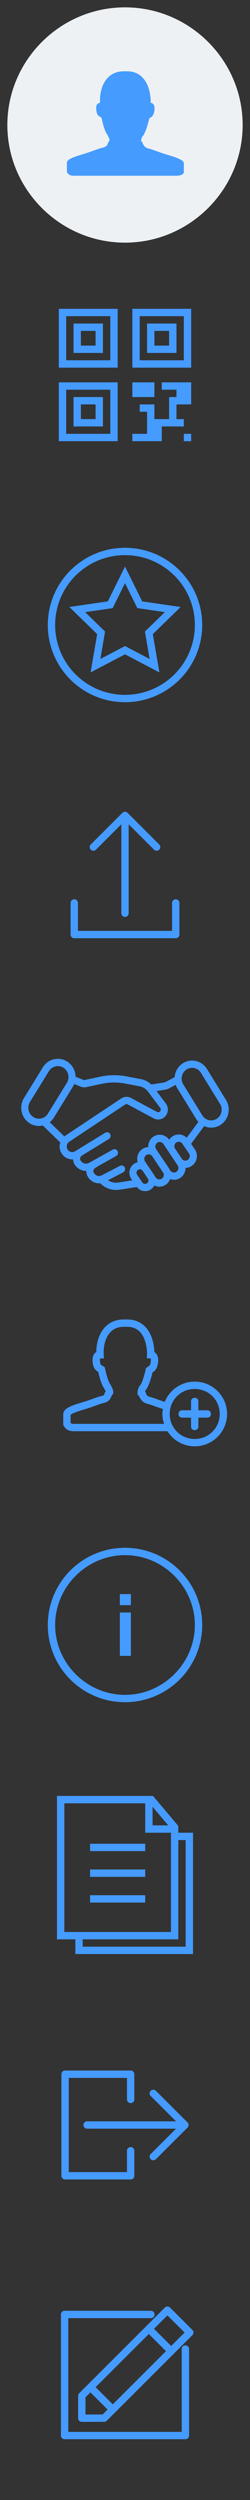 <?xml version="1.0" encoding="utf-8"?>
<!-- Generator: Adobe Illustrator 21.1.0, SVG Export Plug-In . SVG Version: 6.00 Build 0)  -->
<svg version="1.1" id="Layer_1" xmlns="http://www.w3.org/2000/svg" xmlns:xlink="http://www.w3.org/1999/xlink" x="0px" y="0px"
	 viewBox="0 0 34 340" preserveAspectRatio="none" style="enable-background:new 0 0 34 340;" xml:space="preserve">
<rect x="0" y="0" width="34" height="340" fill="#333333" stroke="none"/>
<style type="text/css">
	.st0{fill:#EEF1F3;}
	.st1{fill:#459BFE;}
	.st2{enable-background:new    ;}
</style>
<path class="st0" d="M17,1c8.8,0,16,7.2,16,16s-7.2,16-16,16S1,25.8,1,17S8.2,1,17,1z"/>
<path class="st1" d="M23.9,23.9H10.1c-0.5,0-0.8-0.1-1-0.5v-1.3c0-0.5,1.4-0.9,2.4-1.2c1-0.3,1.9-0.7,2.4-0.8
	c0.5-0.1,0.7-0.3,0.8-0.7c0.1-0.1,0.1-0.2,0.2-0.3c0-0.3-0.2-0.5-0.3-0.8c-0.2-0.2-0.5-0.9-0.8-2.3c-0.3-0.2-0.6-0.2-0.7-1
	c-0.1-0.8,0.2-1,0.5-1c-0.1-2.2,0.9-4.3,3.2-4.3h0.5c2.3,0,3.2,2.1,3.2,4.3c0.3,0,0.6,0.3,0.5,1c-0.1,0.8-0.4,0.9-0.7,1.1
	c-0.3,1.3-0.6,2-0.8,2.3c-0.2,0.2-0.3,0.5-0.3,0.8c0.1,0.1,0.2,0.1,0.2,0.3c0.2,0.4,0.4,0.6,0.8,0.7c0.5,0.1,1.4,0.5,2.4,0.8
	s2.4,0.7,2.4,1.2v1.3C24.8,23.8,24.5,23.9,23.9,23.9z"/>
<g>
	<g class="st2">
		<path class="st1" d="M16.3,218.3v-1.5h1.5v1.5H16.3z M16.3,225.2v-5.9h1.5v5.9H16.3z"/>
	</g>
	<path class="st1" d="M17,231.5c-5.8,0-10.5-4.7-10.5-10.5s4.7-10.5,10.5-10.5s10.5,4.7,10.5,10.5S22.8,231.5,17,231.5z M17,211.5
		c-5.2,0-9.5,4.3-9.5,9.5s4.3,9.5,9.5,9.5s9.5-4.3,9.5-9.5S22.2,211.5,17,211.5z"/>
</g>
<g>
	<path class="st1" d="M17.769,296.408H8.852c-0.276,0-0.5-0.224-0.5-0.5v-13.816c0-0.276,0.224-0.5,0.5-0.5h8.917
		c0.276,0,0.5,0.224,0.5,0.5v3.429c0,0.276-0.224,0.5-0.5,0.5s-0.5-0.224-0.5-0.5v-2.929H9.352v12.816h7.917V292.5
		c0-0.276,0.224-0.5,0.5-0.5s0.5,0.224,0.5,0.5v3.408C18.269,296.185,18.046,296.408,17.769,296.408z"/>
	<path class="st1" d="M25.61,289.191c0.051-0.122,0.051-0.26,0-0.382c-0.025-0.062-0.062-0.117-0.109-0.163l-4.299-4.299
		c-0.195-0.195-0.512-0.195-0.707,0s-0.195,0.512,0,0.707l3.446,3.446H11.848c-0.276,0-0.5,0.224-0.5,0.5s0.224,0.5,0.5,0.5h12.093
		l-3.446,3.446c-0.195,0.195-0.195,0.512,0,0.707c0.098,0.098,0.226,0.146,0.354,0.146s0.256-0.049,0.354-0.146l4.299-4.299
		C25.548,289.308,25.584,289.252,25.61,289.191z"/>
</g>
<g>
	<path class="st1" d="M28.181,191.8h-1.2v-1.2c0-0.3-0.2-0.5-0.5-0.5s-0.5,0.2-0.5,0.5v1.2h-1.2c-0.3,0-0.5,0.2-0.5,0.5
		s0.2,0.5,0.5,0.5h1.2v1.2c0,0.3,0.2,0.5,0.5,0.5s0.5-0.2,0.5-0.5v-1.2h1.2c0.3,0,0.5-0.2,0.5-0.5S28.481,191.8,28.181,191.8z"/>
	<path class="st1" d="M26.481,195.7c-1.9,0-3.4-1.5-3.4-3.4s1.5-3.4,3.4-3.4s3.4,1.5,3.4,3.4S28.381,195.7,26.481,195.7z
		 M26.481,187.9c-1.848,0-3.425,1.143-4.076,2.758c-0.333-0.109-0.654-0.222-0.942-0.327c-0.462-0.169-0.861-0.313-1.14-0.368
		c-0.198-0.051-0.299-0.113-0.433-0.358c-0.024-0.161-0.091-0.275-0.162-0.358c0.031-0.108,0.091-0.215,0.188-0.321
		c0.28-0.422,0.571-1.222,0.825-2.267c0.346-0.229,0.653-0.532,0.754-1.34c0.094-0.654-0.096-1.033-0.271-1.236
		c-0.068-0.079-0.146-0.145-0.23-0.197c-0.112-2.747-1.505-4.438-3.693-4.438h-0.5c-0.996,0-1.861,0.355-2.504,1.028
		c-0.758,0.794-1.188,2.019-1.202,3.402c-0.086,0.049-0.163,0.112-0.23,0.188c-0.245,0.277-0.33,0.685-0.26,1.243
		c0.101,0.809,0.411,1.066,0.754,1.26c0.253,1.125,0.523,1.875,0.804,2.235c0.041,0.101,0.088,0.193,0.135,0.283
		c0.032,0.062,0.058,0.11,0.075,0.151c-0.01,0.02-0.019,0.039-0.027,0.057l-0.097,0.098l-0.034,0.134
		c-0.044,0.179-0.065,0.261-0.413,0.33c-0.303,0.061-0.702,0.206-1.164,0.374c-0.386,0.141-0.823,0.3-1.281,0.438l-0.112,0.033
		c-1.36,0.406-2.644,0.791-2.644,1.645v1.419l0.053,0.105c0.342,0.685,0.924,0.776,1.447,0.776h12.67
		c0.78,1.23,2.145,2.053,3.71,2.053c2.43,0,4.4-1.97,4.4-4.4S28.911,187.9,26.481,187.9z M10.101,193.647
		c-0.331,0-0.438-0.05-0.5-0.132v-1.1c0.246-0.252,1.419-0.603,1.93-0.756l0.114-0.034c0.478-0.144,0.934-0.31,1.336-0.455
		c0.424-0.154,0.79-0.288,1.018-0.334c0.627-0.125,0.988-0.422,1.155-0.955c0.046-0.065,0.077-0.129,0.102-0.183l0.146-0.146v-0.206
		c0-0.31-0.121-0.54-0.218-0.725c-0.038-0.072-0.079-0.146-0.107-0.232l-0.12-0.195c-0.003-0.003-0.298-0.337-0.666-2.052
		l-0.042-0.198l-0.168-0.113c-0.067-0.045-0.134-0.082-0.199-0.117c-0.174-0.096-0.232-0.127-0.282-0.529
		c-0.037-0.296,0.001-0.418,0.006-0.438h0.521l-0.024-0.522c-0.058-1.271,0.277-2.387,0.919-3.059
		c0.456-0.477,1.055-0.719,1.781-0.719h0.5c2.505,0,2.7,2.908,2.7,3.8l-0.033,0.489h0.5c0.023,0.021,0.08,0.149,0.037,0.449
		c-0.06,0.479-0.158,0.541-0.374,0.677l-0.271,0.178l-0.045,0.194c-0.342,1.479-0.645,2.009-0.667,2.06
		c-0.283,0.283-0.446,0.704-0.446,1.153v0.209l0.148,0.146c0.017,0.017,0.034,0.032,0.052,0.048l0.053,0.12
		c0.201,0.403,0.478,0.798,1.149,0.967c0.229,0.046,0.594,0.179,1.018,0.333c0.313,0.114,0.664,0.237,1.028,0.355
		c-0.034,0.221-0.068,0.444-0.068,0.675c0,0.473,0.094,0.92,0.232,1.347H10.101z"/>
</g>
<g>
	<path class="st1" d="M23.9,127.6H10.1c-0.276,0-0.5-0.224-0.5-0.5v-4.3c0-0.276,0.224-0.5,0.5-0.5s0.5,0.224,0.5,0.5v3.8h12.8v-3.8
		c0-0.276,0.224-0.5,0.5-0.5s0.5,0.224,0.5,0.5v4.3C24.4,127.376,24.177,127.6,23.9,127.6z"/>
	<path class="st1" d="M21.653,114.847l-4.299-4.3c-0.091-0.091-0.216-0.147-0.354-0.147s-0.264,0.056-0.354,0.147l-4.299,4.3
		c-0.195,0.195-0.195,0.512,0,0.707s0.512,0.195,0.707,0l3.446-3.447V124.2c0,0.276,0.224,0.5,0.5,0.5s0.5-0.224,0.5-0.5v-12.093
		l3.446,3.447c0.098,0.098,0.226,0.146,0.354,0.146s0.256-0.049,0.354-0.146C21.848,115.358,21.848,115.042,21.653,114.847z"/>
</g>
<path class="st1" d="M30.74,149.601l-2.593-4.22c-0.341-0.554-0.871-0.939-1.493-1.084c-0.622-0.145-1.262-0.031-1.801,0.318
	c-0.668,0.434-1.053,1.153-1.104,1.906c-0.043,0.009-0.086,0.022-0.128,0.044l-1.123,0.599c-0.034,0.018-0.069,0.03-0.107,0.036
	l-1.815,0.296c-0.392-0.375-0.881-0.632-1.415-0.734l-1.95-0.372c-1.201-0.23-2.415-0.215-3.611,0.043l-2.073,0.447
	c-0.068,0.015-0.139,0.009-0.204-0.018l-1.014-0.42c-0.011-0.005-0.022-0.007-0.033-0.01c-0.015-0.801-0.405-1.58-1.107-2.042
	c-0.545-0.358-1.192-0.477-1.824-0.332c-0.631,0.144-1.169,0.533-1.515,1.095l-2.57,4.182c-0.705,1.147-0.374,2.674,0.737,3.406
	c0.393,0.259,0.84,0.392,1.296,0.392c0.175,0,0.353-0.02,0.529-0.06c0.01-0.002,0.02-0.006,0.03-0.008
	c0.022,0.036,0.04,0.073,0.072,0.104l2.278,2.211c-0.019,0.06-0.042,0.118-0.055,0.18c-0.094,0.462-0.007,0.934,0.247,1.328
	c0.329,0.511,0.872,0.791,1.428,0.791c0.039,0,0.078-0.005,0.118-0.008c0.014,0.256,0.087,0.504,0.228,0.725
	c0.35,0.546,0.942,0.849,1.545,0.849c0.007,0,0.014-0.002,0.021-0.002c-0.003,0.309,0.086,0.614,0.264,0.867
	c0.335,0.527,0.892,0.82,1.468,0.82c0.055,0,0.111-0.004,0.166-0.01c0.58,0.589,1.35,0.916,2.159,0.916
	c0.157,0,0.315-0.012,0.474-0.037l2.343-0.368c0.275,0.363,0.697,0.567,1.13,0.567c0.181,0,0.364-0.035,0.538-0.109
	c0.309-0.131,0.556-0.366,0.71-0.661c0.214,0.107,0.449,0.165,0.688,0.165c0.252,0,0.507-0.063,0.743-0.193
	c0.004-0.003,0.009-0.005,0.013-0.008c0.326-0.184,0.569-0.484,0.701-0.837c0.082,0.03,0.165,0.058,0.253,0.074
	c0.094,0.017,0.189,0.026,0.283,0.026c0.32,0,0.632-0.102,0.901-0.296c0.432-0.312,0.662-0.814,0.662-1.323
	c0.311-0.005,0.613-0.104,0.873-0.294l0.026-0.019c0.691-0.505,0.857-1.497,0.371-2.211l-0.511-0.752l1.778-2.409
	c0.302,0.135,0.627,0.208,0.958,0.208c0.436,0,0.877-0.122,1.271-0.378c0.539-0.35,0.914-0.895,1.054-1.534
	C31.19,150.812,31.08,150.155,30.74,149.601z M5.613,152.107c-0.378,0.086-0.767,0.016-1.093-0.199
	c-0.666-0.439-0.865-1.355-0.442-2.042l2.57-4.182c0.207-0.337,0.529-0.57,0.908-0.657c0.379-0.086,0.767-0.016,1.093,0.199
	c0.666,0.438,0.865,1.354,0.442,2.042l-2.57,4.182C6.313,151.788,5.991,152.021,5.613,152.107z M8.757,154.557l-1.992-1.935
	c0.223-0.176,0.418-0.39,0.573-0.642l2.57-4.182c0.074-0.121,0.134-0.247,0.186-0.375l0.869,0.36c0.243,0.1,0.507,0.125,0.764,0.069
	l2.073-0.447c1.072-0.231,2.161-0.244,3.236-0.039l1.95,0.372c0.455,0.087,0.861,0.342,1.143,0.719l1.662,2.22
	c0.058,0.077,0.082,0.173,0.07,0.269c-0.013,0.096-0.061,0.182-0.137,0.241c-0.108,0.084-0.256,0.096-0.376,0.032l-3.531-1.896
	c-0.42-0.226-0.929-0.2-1.327,0.064l-7.597,5.058C8.842,154.479,8.802,154.52,8.757,154.557z M19.907,160.974
	c-0.198,0.084-0.431,0.014-0.553-0.166l-0.707-1.043c-0.137-0.2-0.098-0.48,0.086-0.635c0.083-0.07,0.185-0.107,0.29-0.107
	c0.022,0,0.043,0.002,0.064,0.005c0.112,0.016,0.209,0.073,0.282,0.158l0.791,1.182c0.037,0.096,0.042,0.202,0.013,0.304
	C20.133,160.808,20.037,160.919,19.907,160.974z M22.26,159.928c-0.041,0.173-0.148,0.315-0.3,0.399
	c-0.003,0.002-0.006,0.004-0.009,0.005c-0.27,0.144-0.601,0.06-0.775-0.198l-0.216-0.323c-0.021-0.037-0.035-0.076-0.059-0.111
	l-0.707-1.043c-0.01-0.015-0.023-0.026-0.033-0.04l-0.437-0.653c-0.177-0.264-0.126-0.629,0.118-0.832
	c0.109-0.09,0.24-0.138,0.377-0.138c0.029,0,0.059,0.003,0.088,0.007c0.159,0.024,0.296,0.11,0.392,0.241l1.533,2.308
	C22.28,159.669,22.29,159.8,22.26,159.928z M24.009,159.352c-0.133,0.096-0.294,0.133-0.454,0.103c-0.16-0.03-0.298-0.122-0.39-0.26
	l-0.134-0.202c-0.023-0.041-0.039-0.084-0.065-0.124l-1.452-2.168c-0.006-0.008-0.013-0.014-0.019-0.022l-0.266-0.401
	c-0.092-0.138-0.125-0.305-0.093-0.47c0.032-0.165,0.125-0.305,0.262-0.397c0.1-0.067,0.214-0.099,0.326-0.099
	c0.193,0,0.384,0.094,0.5,0.268l0.772,1.16c0.007,0.012,0.012,0.025,0.019,0.037c0.286,0.432,0.623,0.942,0.908,1.37
	c0.012,0.019,0.029,0.033,0.041,0.051l0.197,0.297C24.347,158.774,24.279,159.157,24.009,159.352z M25.567,157.718l-0.026,0.019
	c-0.13,0.095-0.286,0.132-0.443,0.102c-0.134-0.024-0.25-0.096-0.337-0.199l-0.966-1.455c-0.074-0.129-0.1-0.278-0.069-0.426
	c0.034-0.162,0.128-0.299,0.276-0.393c0.263-0.167,0.609-0.094,0.787,0.167l0.919,1.351
	C25.891,157.153,25.829,157.528,25.567,157.718z M25.389,154.735c-0.5-0.498-1.281-0.6-1.904-0.205
	c-0.195,0.124-0.354,0.287-0.476,0.476c-0.481-0.703-1.435-0.896-2.138-0.425c-0.356,0.238-0.598,0.605-0.682,1.034
	c-0.026,0.132-0.03,0.264-0.024,0.394c-0.338,0.013-0.666,0.133-0.93,0.354c-0.501,0.416-0.684,1.099-0.511,1.707
	c-0.22,0.049-0.429,0.144-0.605,0.293c-0.571,0.482-0.687,1.347-0.264,1.969l0.133,0.195l-1.869,0.294
	c-0.51,0.08-1.015-0.034-1.438-0.304l2.069-1.079c0.238-0.124,0.333-0.422,0.212-0.667c-0.121-0.244-0.412-0.342-0.649-0.218
	l-2.487,1.297c-0.363,0.19-0.804,0.067-1.023-0.287c-0.006-0.01-0.013-0.019-0.02-0.029c-0.075-0.104-0.103-0.231-0.079-0.357
	c0.024-0.127,0.096-0.234,0.203-0.301l0.569-0.357l2.321-1.3c0.234-0.131,0.32-0.432,0.192-0.673
	c-0.127-0.241-0.42-0.329-0.655-0.198l-3.212,1.798c-0.397,0.223-0.902,0.092-1.149-0.295c-0.072-0.112-0.095-0.245-0.066-0.375
	c0.029-0.13,0.106-0.24,0.218-0.308l3.683-2.265c0.229-0.141,0.303-0.445,0.166-0.68c-0.137-0.235-0.434-0.311-0.662-0.171
	l-3.375,2.075l-0.307,0.189c0,0-0.001,0-0.001,0.001l-0.424,0.261c-0.343,0.21-0.785,0.108-1.005-0.236
	c-0.111-0.172-0.149-0.377-0.107-0.579c0.041-0.201,0.156-0.374,0.325-0.486l7.596-5.058c0.107-0.071,0.243-0.077,0.355-0.017
	L20.9,152.1c0.449,0.242,1.001,0.194,1.406-0.121c0.282-0.219,0.464-0.539,0.511-0.899c0.047-0.36-0.046-0.717-0.261-1.006
	l-1.264-1.689l1.25-0.204c0.14-0.023,0.275-0.068,0.401-0.136l0.945-0.504c0.057,0.157,0.13,0.311,0.221,0.459l2.593,4.22
	c0.081,0.133,0.177,0.251,0.277,0.361L25.389,154.735z M30.108,151.233c-0.084,0.381-0.307,0.706-0.628,0.914
	c-0.663,0.431-1.544,0.226-1.963-0.455l-2.593-4.22c-0.419-0.682-0.22-1.586,0.444-2.016c0.321-0.208,0.703-0.276,1.073-0.19
	c0.371,0.086,0.687,0.315,0.89,0.646l2.594,4.22C30.126,150.461,30.192,150.852,30.108,151.233z"/>
<g>
	<path class="st1" d="M26.165,316.872l-3.04-3.041c-0.094-0.094-0.221-0.146-0.354-0.146s-0.26,0.053-0.354,0.146l-11.642,11.643
		c-0.094,0.094-0.146,0.221-0.146,0.353l-0.006,3.047c0,0.133,0.052,0.261,0.146,0.354c0.094,0.094,0.221,0.146,0.354,0.146
		c0,0,0.001,0,0.001,0l3.046-0.007c0.132,0,0.259-0.053,0.353-0.146l11.642-11.642C26.36,317.384,26.36,317.067,26.165,316.872z
		 M20.239,317.424l2.334,2.333l-7.235,7.234l-2.333-2.333L20.239,317.424z M13.962,328.367l-2.338,0.006l0.005-2.338l0.67-0.67
		l2.333,2.333L13.962,328.367z M23.28,319.05l-2.334-2.333l1.825-1.825l2.333,2.334L23.28,319.05z"/>
	<path class="st1" d="M25.214,318.971c-0.276,0-0.5,0.224-0.5,0.5l0.001,11.265H9.286v-15.471h11.233c0.276,0,0.5-0.224,0.5-0.5
		s-0.224-0.5-0.5-0.5H8.786c-0.276,0-0.5,0.224-0.5,0.5v16.471c0,0.276,0.224,0.5,0.5,0.5h16.429c0.133,0,0.26-0.053,0.354-0.146
		s0.146-0.221,0.146-0.354l-0.001-11.765C25.714,319.194,25.49,318.971,25.214,318.971z"/>
</g>
<g>
	<rect x="12.25" y="254.25" class="st1" width="7.5" height="1"/>
	<rect x="12.25" y="257.75" class="st1" width="7.5" height="1"/>
	<rect x="12.25" y="250.75" class="st1" width="7.5" height="1"/>
	<path class="st1" d="M24.25,249.25v-0.923l-3.438-4.077H7.75v19.5h2.5v2h16v-16.5H24.25z M22.877,248.25H20.75v-2.523
		L22.877,248.25z M8.75,262.75v-17.5h11v4h3.5v1v12.5h-12h-1H8.75z M25.25,264.75h-14v-1h13v-13.5h1V264.75z"/>
</g>
<g>
	<path class="st1" d="M17,79.309l1.675,3.395l3.746,0.544l-2.711,2.642l0.64,3.731L17,87.86l-0.465,0.245l-2.885,1.517l0.64-3.731
		l-2.711-2.642l3.746-0.544L17,79.309 M17,77.049l-2.339,4.74l-5.231,0.76l3.785,3.69l-0.894,5.21L17,88.99l4.679,2.46l-0.894-5.21
		l3.785-3.69l-5.231-0.76L17,77.049L17,77.049z"/>
	<path class="st1" d="M27.5,85c0,5.799-4.701,10.5-10.5,10.5S6.5,90.799,6.5,85S11.201,74.5,17,74.5S27.5,79.201,27.5,85z M17,75.5
		c-5.247,0-9.5,4.253-9.5,9.5s4.253,9.5,9.5,9.5s9.5-4.253,9.5-9.5S22.247,75.5,17,75.5z"/>
</g>
<path class="st1" d="M18,42h8v8h-8V42z M19,49h6v-6h-6V49z"/>
<path class="st1" d="M8,52h8v8H8V52z M9,59h6v-6H9V59z"/>
<path class="st1" d="M8,42h8v8H8V42z M9,49h6v-6H9V49z"/>
<g>
	<polygon class="st1" points="20,54 21,54 21,53 21,52 20,52 19,52 18,52 18,53 18,54 19,54 	"/>
	<polygon class="st1" points="25,52 24,52 23,52 22,52 22,53 23,53 24,53 24,54 23,54 23,55 23,56 23,57 22,57 21,57 21,56 21,55 
		20,55 19,55 19,56 20,56 20,57 20,58 20,59 19,59 18,59 18,60 19,60 20,60 21,60 22,60 22,59 22,58 23,58 24,58 25,58 25,57 24,57 
		24,56 24,55 25,55 26,55 26,54 26,53 26,52 	"/>
	<rect x="25" y="59" class="st1" width="1" height="1"/>
</g>
<path class="st1" d="M10,44v4h4v-4H10z M13,47h-2v-2h2V47z"/>
<path class="st1" d="M10,54v4h4v-4H10z M13,57h-2v-2h2V57z"/>
<path class="st1" d="M20,44v4h4v-4H20z M23,47h-2v-2h2V47z"/>
</svg>
